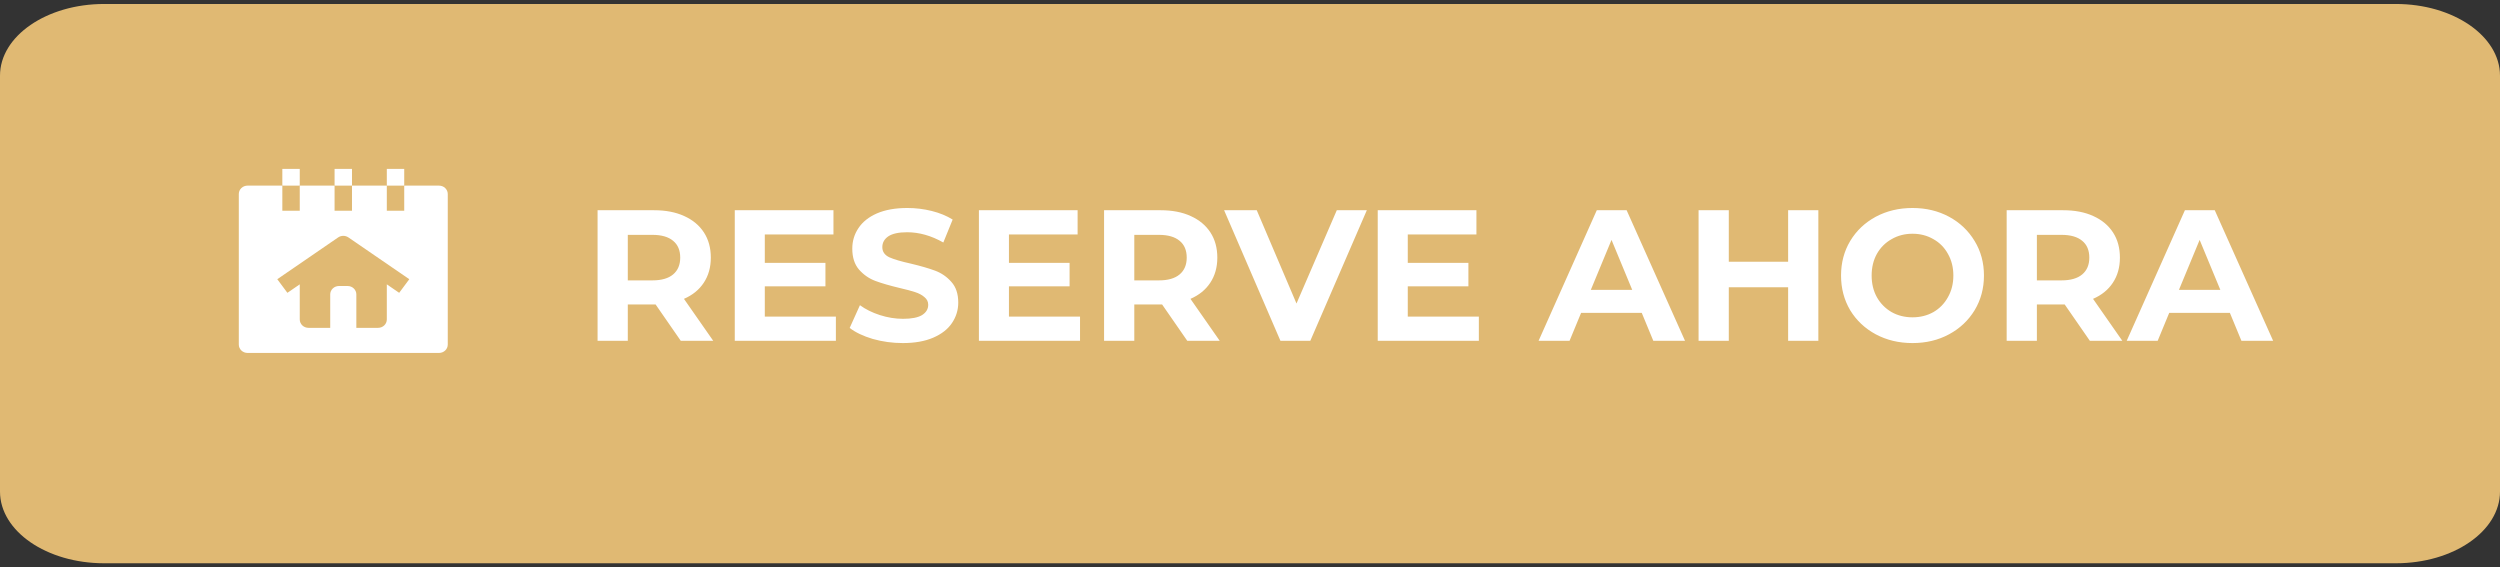 <svg width="335" height="76" viewBox="0 0 335 76" fill="none" xmlns="http://www.w3.org/2000/svg">
<rect x="0" y="0" width="335" height="76" fill="#333333" stroke="none"/>
<path d="M321.042 0.533H13.958C6.249 0.533 0 4.834 0 10.141V65.87C0 71.176 6.249 75.478 13.958 75.478H321.042C328.751 75.478 335 71.176 335 65.87V10.141C335 4.834 328.751 0.533 321.042 0.533Z" fill="#E0B973"/>
<path d="M91.225 45.671L87.85 40.796H87.65H84.125V45.671H80.075V28.171H87.65C89.2 28.171 90.542 28.429 91.675 28.946C92.825 29.463 93.708 30.196 94.325 31.146C94.942 32.096 95.25 33.221 95.25 34.521C95.25 35.821 94.933 36.946 94.3 37.896C93.683 38.829 92.8 39.546 91.65 40.046L95.575 45.671H91.225ZM91.15 34.521C91.15 33.538 90.833 32.788 90.2 32.271C89.567 31.738 88.642 31.471 87.425 31.471H84.125V37.571H87.425C88.642 37.571 89.567 37.304 90.2 36.771C90.833 36.238 91.15 35.488 91.15 34.521ZM112.009 42.421V45.671H98.459V28.171H111.684V31.421H102.484V35.221H110.609V38.371H102.484V42.421H112.009ZM120.981 45.971C119.598 45.971 118.256 45.788 116.956 45.421C115.673 45.038 114.64 44.546 113.856 43.946L115.231 40.896C115.981 41.446 116.873 41.888 117.906 42.221C118.94 42.554 119.973 42.721 121.006 42.721C122.156 42.721 123.006 42.554 123.556 42.221C124.106 41.871 124.381 41.413 124.381 40.846C124.381 40.429 124.215 40.088 123.881 39.821C123.565 39.538 123.148 39.313 122.631 39.146C122.131 38.979 121.448 38.796 120.581 38.596C119.248 38.279 118.156 37.963 117.306 37.646C116.456 37.329 115.723 36.821 115.106 36.121C114.506 35.421 114.206 34.488 114.206 33.321C114.206 32.304 114.481 31.388 115.031 30.571C115.581 29.738 116.406 29.079 117.506 28.596C118.623 28.113 119.981 27.871 121.581 27.871C122.698 27.871 123.79 28.004 124.856 28.271C125.923 28.538 126.856 28.921 127.656 29.421L126.406 32.496C124.79 31.579 123.173 31.121 121.556 31.121C120.423 31.121 119.581 31.304 119.031 31.671C118.498 32.038 118.231 32.521 118.231 33.121C118.231 33.721 118.54 34.171 119.156 34.471C119.79 34.754 120.748 35.038 122.031 35.321C123.365 35.638 124.456 35.954 125.306 36.271C126.156 36.588 126.881 37.088 127.481 37.771C128.098 38.454 128.406 39.379 128.406 40.546C128.406 41.546 128.123 42.463 127.556 43.296C127.006 44.113 126.173 44.763 125.056 45.246C123.94 45.729 122.581 45.971 120.981 45.971ZM144.724 42.421V45.671H131.174V28.171H144.399V31.421H135.199V35.221H143.324V38.371H135.199V42.421H144.724ZM159.096 45.671L155.721 40.796H155.521H151.996V45.671H147.946V28.171H155.521C157.071 28.171 158.413 28.429 159.546 28.946C160.696 29.463 161.579 30.196 162.196 31.146C162.813 32.096 163.121 33.221 163.121 34.521C163.121 35.821 162.804 36.946 162.171 37.896C161.554 38.829 160.671 39.546 159.521 40.046L163.446 45.671H159.096ZM159.021 34.521C159.021 33.538 158.704 32.788 158.071 32.271C157.438 31.738 156.513 31.471 155.296 31.471H151.996V37.571H155.296C156.513 37.571 157.438 37.304 158.071 36.771C158.704 36.238 159.021 35.488 159.021 34.521ZM183.155 28.171L175.58 45.671H171.58L164.03 28.171H168.405L173.73 40.671L179.13 28.171H183.155ZM198.166 42.421V45.671H184.616V28.171H197.841V31.421H188.641V35.221H196.766V38.371H188.641V42.421H198.166ZM219.994 41.921H211.869L210.319 45.671H206.169L213.969 28.171H217.969L225.794 45.671H221.544L219.994 41.921ZM218.719 38.846L215.944 32.146L213.169 38.846H218.719ZM243.659 28.171V45.671H239.609V38.496H231.659V45.671H227.609V28.171H231.659V35.071H239.609V28.171H243.659ZM256.275 45.971C254.458 45.971 252.816 45.579 251.35 44.796C249.9 44.013 248.758 42.938 247.925 41.571C247.108 40.188 246.7 38.638 246.7 36.921C246.7 35.204 247.108 33.663 247.925 32.296C248.758 30.913 249.9 29.829 251.35 29.046C252.816 28.263 254.458 27.871 256.275 27.871C258.091 27.871 259.725 28.263 261.175 29.046C262.625 29.829 263.766 30.913 264.6 32.296C265.433 33.663 265.85 35.204 265.85 36.921C265.85 38.638 265.433 40.188 264.6 41.571C263.766 42.938 262.625 44.013 261.175 44.796C259.725 45.579 258.091 45.971 256.275 45.971ZM256.275 42.521C257.308 42.521 258.241 42.288 259.075 41.821C259.908 41.338 260.558 40.671 261.025 39.821C261.508 38.971 261.75 38.004 261.75 36.921C261.75 35.838 261.508 34.871 261.025 34.021C260.558 33.171 259.908 32.513 259.075 32.046C258.241 31.563 257.308 31.321 256.275 31.321C255.241 31.321 254.308 31.563 253.475 32.046C252.641 32.513 251.983 33.171 251.5 34.021C251.033 34.871 250.8 35.838 250.8 36.921C250.8 38.004 251.033 38.971 251.5 39.821C251.983 40.671 252.641 41.338 253.475 41.821C254.308 42.288 255.241 42.521 256.275 42.521ZM280.043 45.671L276.668 40.796H276.468H272.943V45.671H268.893V28.171H276.468C278.018 28.171 279.36 28.429 280.493 28.946C281.643 29.463 282.527 30.196 283.143 31.146C283.76 32.096 284.068 33.221 284.068 34.521C284.068 35.821 283.752 36.946 283.118 37.896C282.502 38.829 281.618 39.546 280.468 40.046L284.393 45.671H280.043ZM279.968 34.521C279.968 33.538 279.652 32.788 279.018 32.271C278.385 31.738 277.46 31.471 276.243 31.471H272.943V37.571H276.243C277.46 37.571 278.385 37.304 279.018 36.771C279.652 36.238 279.968 35.488 279.968 34.521ZM298.802 41.921H290.677L289.127 45.671H284.977L292.777 28.171H296.777L304.602 45.671H300.352L298.802 41.921ZM297.527 38.846L294.752 32.146L291.977 38.846H297.527Z" fill="white"/>
<path d="M44.833 22.632H47.167V24.874H44.833V22.632Z" fill="white"/>
<path d="M51.833 22.632H54.167V24.874H51.833V22.632Z" fill="white"/>
<path d="M37.833 22.632H40.167V24.874H37.833V22.632Z" fill="white"/>
<path d="M58.833 24.874H54.167V28.237H51.833V24.874H47.167V28.237H44.833V24.874H40.167V28.237H37.833V24.874H33.167C32.857 24.874 32.56 24.992 32.342 25.202C32.123 25.412 32 25.698 32 25.995V46.172C32 46.47 32.123 46.755 32.342 46.965C32.56 47.175 32.857 47.293 33.167 47.293H58.833C59.143 47.293 59.44 47.175 59.658 46.965C59.877 46.755 60 46.47 60 46.172V25.995C60 25.698 59.877 25.412 59.658 25.202C59.44 24.992 59.143 24.874 58.833 24.874ZM53.489 39.238L51.833 38.101V42.809C51.833 43.107 51.71 43.392 51.492 43.602C51.273 43.812 50.976 43.93 50.667 43.93H47.75V39.447C47.75 39.149 47.627 38.864 47.408 38.654C47.19 38.444 46.893 38.325 46.583 38.325H45.417C45.107 38.325 44.81 38.444 44.592 38.654C44.373 38.864 44.25 39.149 44.25 39.447V43.93H41.333C41.024 43.93 40.727 43.812 40.508 43.602C40.29 43.392 40.167 43.107 40.167 42.809V38.101L38.511 39.238L37.155 37.413L45.322 31.808C45.521 31.675 45.757 31.603 46 31.603C46.243 31.603 46.479 31.675 46.678 31.808L54.845 37.413L53.489 39.238Z" fill="white"/>
</svg>
